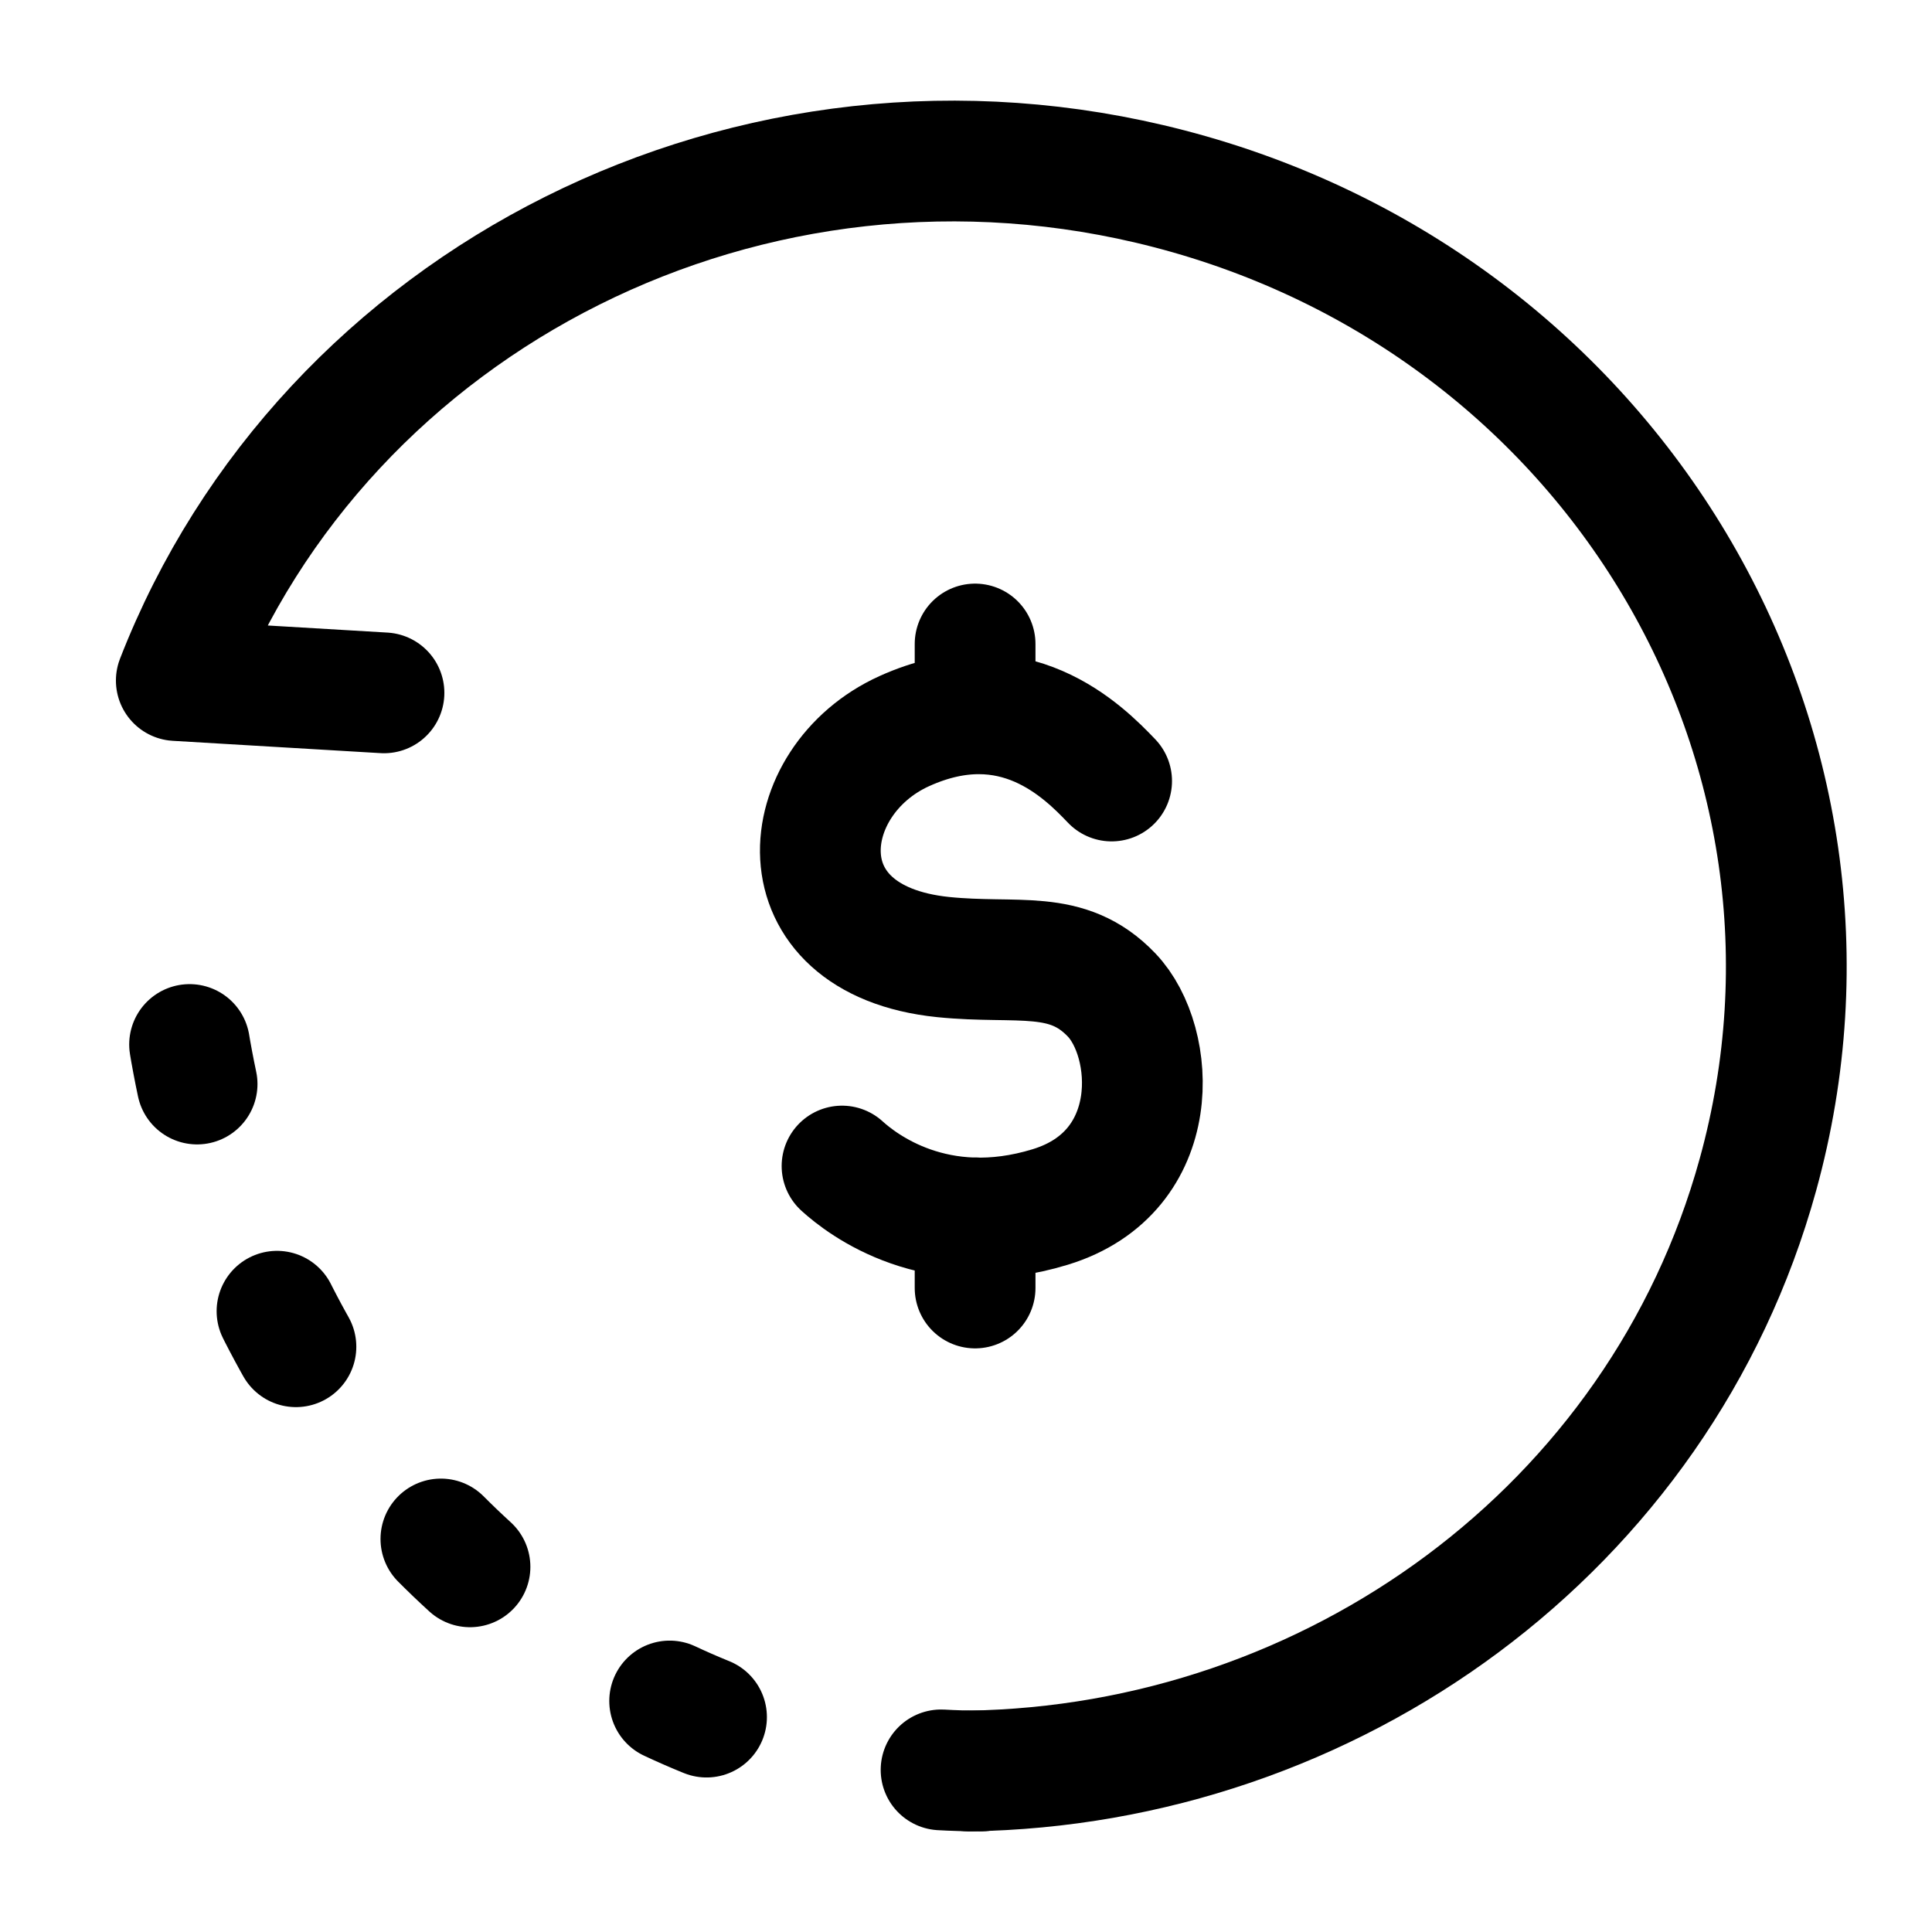 <svg width="24" height="24" viewBox="0 0 24 24" fill="none" xmlns="http://www.w3.org/2000/svg">
    <path class="pr-icon-duotone-secondary" d="M12.19 22C17.713 22 22.19 17.523 22.19 12C22.19 8.4 20.493 6.056 19.644 5.333C17.813 3.288 15.152 2 12.19 2C6.668 2 2.19 6.477 2.19 12C2.19 17.523 6.668 22 12.19 22Z"/>
    <path d="M13.809 9.702C13.457 9.333 12.596 8.466 11.234 9.082C9.873 9.697 9.657 11.678 11.716 11.889C12.647 11.984 13.254 11.779 13.809 12.36C14.365 12.941 14.468 14.558 13.048 14.993C11.627 15.429 10.707 14.71 10.46 14.485M12.113 8V8.791M12.113 15.128V16" stroke="currentColor" stroke-width="1.5" stroke-linecap="round" stroke-linejoin="round"/>
    <path d="M4.77 8.607L2.19 8.454C4.039 3.705 9.348 1 14.524 2.345C20.037 3.777 23.311 9.262 21.837 14.594C20.619 19.005 16.534 21.931 12.038 22" stroke="currentColor" stroke-width="1.5" stroke-linecap="round" stroke-linejoin="round"/>
    <path d="M12.19 22C6.69 22 2.19 17 2.19 11" stroke="currentColor" stroke-width="1.5" stroke-linecap="round" stroke-linejoin="round" stroke-dasharray="0.5 3"/>
</svg>
